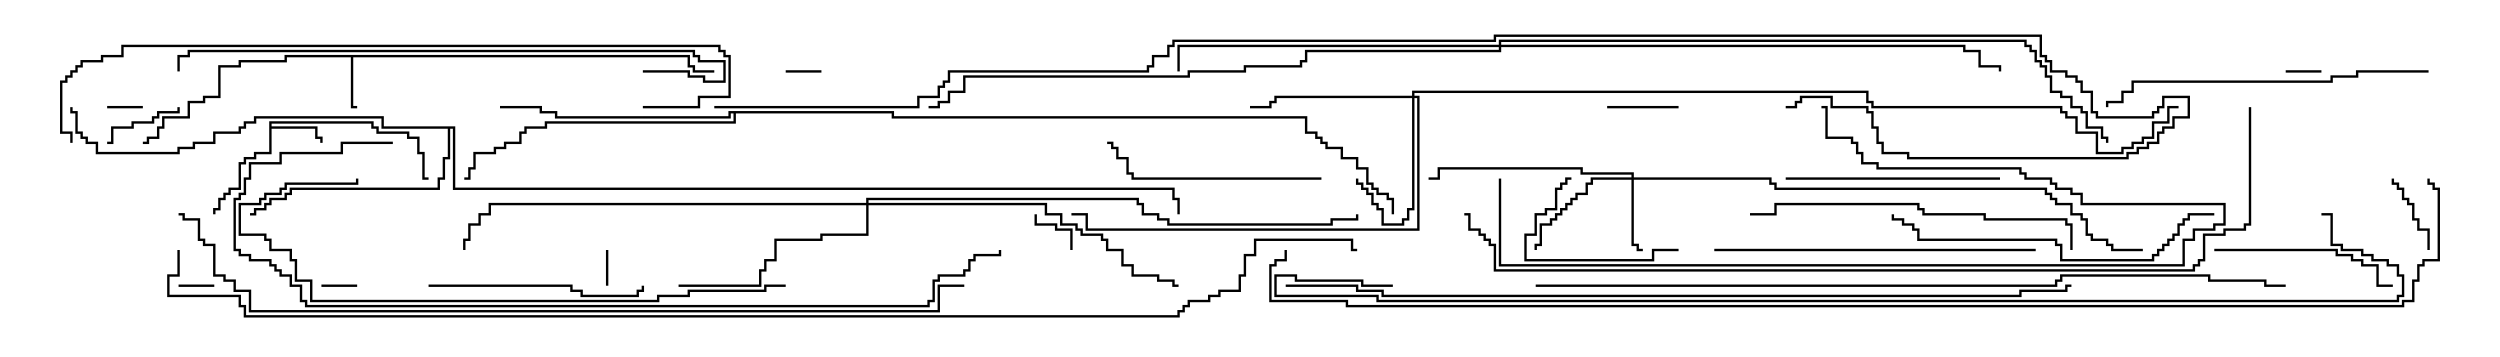 <svg version="1.1" width="105" height="15" xmlns="http://www.w3.org/2000/svg"><path d="M28.979,2.307L28.979,2.736L29.193,2.736L29.193,2.95L30,2.95L30,3.05L29.093,3.05L29.093,2.836L28.879,2.836L28.879,2.407L14.836,2.407L14.836,4.45L15,4.45L15,4.55L14.736,4.55L14.736,2.407L12.05,2.407L12.05,2.621L10.121,2.621L10.121,2.836L9.264,2.836L9.264,4.121L8.621,4.121L8.621,4.336L7.979,4.336L7.979,4.979L6.907,4.979L6.907,5.407L6.693,5.407L6.693,5.836L6.264,5.836L6.264,6.05L6,6.05L6,5.95L6.164,5.95L6.164,5.736L6.593,5.736L6.593,5.307L6.807,5.307L6.807,4.879L7.879,4.879L7.879,4.236L8.521,4.236L8.521,4.021L9.164,4.021L9.164,2.736L10.021,2.736L10.021,2.521L11.95,2.521L11.95,2.307z" stroke="none"/><path d="M11.307,5.093L15.693,5.093L15.693,5.307L15.907,5.307L15.907,5.521L17.193,5.521L17.193,5.736L17.621,5.736L17.621,6.379L17.836,6.379L17.836,7.45L18,7.45L18,7.55L17.736,7.55L17.736,6.479L17.521,6.479L17.521,5.836L17.093,5.836L17.093,5.621L15.807,5.621L15.807,5.407L15.593,5.407L15.593,5.193L11.407,5.193L11.407,5.307L13.336,5.307L13.336,5.736L13.55,5.736L13.55,6L13.45,6L13.45,5.836L13.236,5.836L13.236,5.407L11.407,5.407L11.407,6.479L10.764,6.479L10.764,6.693L10.336,6.693L10.336,6.907L10.121,6.907L10.121,7.979L9.693,7.979L9.693,8.193L9.479,8.193L9.479,8.407L9.264,8.407L9.264,8.836L9.05,8.836L9.05,9L8.95,9L8.95,8.736L9.164,8.736L9.164,8.307L9.379,8.307L9.379,8.093L9.593,8.093L9.593,7.879L10.021,7.879L10.021,6.807L10.236,6.807L10.236,6.593L10.664,6.593L10.664,6.379L11.307,6.379z" stroke="none"/><path d="M19.121,5.307L19.121,7.879L49.336,7.879L49.336,8.307L49.55,8.307L49.55,9L49.45,9L49.45,8.407L49.236,8.407L49.236,7.979L19.021,7.979L19.021,5.407L18.907,5.407L18.907,6.693L18.693,6.693L18.693,7.55L18.479,7.55L18.479,7.979L12.264,7.979L12.264,8.193L12.05,8.193L12.05,8.407L11.407,8.407L11.407,8.621L11.193,8.621L11.193,8.836L10.764,8.836L10.764,9.05L10.5,9.05L10.5,8.95L10.664,8.95L10.664,8.736L11.093,8.736L11.093,8.521L11.307,8.521L11.307,8.307L11.95,8.307L11.95,8.093L12.164,8.093L12.164,7.879L18.379,7.879L18.379,7.45L18.593,7.45L18.593,6.593L18.807,6.593L18.807,5.407L16.021,5.407L16.021,4.979L10.764,4.979L10.764,5.193L10.336,5.193L10.336,5.407L10.121,5.407L10.121,5.621L9.05,5.621L9.05,6.05L8.193,6.05L8.193,6.264L7.55,6.264L7.55,6.479L4.021,6.479L4.021,6.05L3.593,6.05L3.593,5.836L3.379,5.836L3.379,5.621L3.164,5.621L3.164,4.764L2.95,4.764L2.95,4.5L3.05,4.5L3.05,4.664L3.264,4.664L3.264,5.521L3.479,5.521L3.479,5.736L3.693,5.736L3.693,5.95L4.121,5.95L4.121,6.379L7.45,6.379L7.45,6.164L8.093,6.164L8.093,5.95L8.95,5.95L8.95,5.521L10.021,5.521L10.021,5.307L10.236,5.307L10.236,5.093L10.664,5.093L10.664,4.879L16.121,4.879L16.121,5.307z" stroke="none"/><path d="M37.55,4.664L37.55,4.879L54.907,4.879L54.907,5.521L55.336,5.521L55.336,5.736L55.55,5.736L55.55,5.95L55.764,5.95L55.764,6.164L56.407,6.164L56.407,6.593L57.05,6.593L57.05,7.021L57.479,7.021L57.479,7.664L57.693,7.664L57.693,7.879L57.907,7.879L57.907,8.093L58.336,8.093L58.336,8.307L58.55,8.307L58.55,9L58.45,9L58.45,8.407L58.236,8.407L58.236,8.193L57.807,8.193L57.807,7.979L57.593,7.979L57.593,7.764L57.379,7.764L57.379,7.121L56.95,7.121L56.95,6.693L56.307,6.693L56.307,6.264L55.664,6.264L55.664,6.05L55.45,6.05L55.45,5.836L55.236,5.836L55.236,5.621L54.807,5.621L54.807,4.979L37.45,4.979L37.45,4.764L30.907,4.764L30.907,5.193L22.979,5.193L22.979,5.407L22.121,5.407L22.121,5.621L21.907,5.621L21.907,6.05L21.264,6.05L21.264,6.264L20.836,6.264L20.836,6.479L19.979,6.479L19.979,7.121L19.764,7.121L19.764,7.55L19.5,7.55L19.5,7.45L19.664,7.45L19.664,7.021L19.879,7.021L19.879,6.379L20.736,6.379L20.736,6.164L21.164,6.164L21.164,5.95L21.807,5.95L21.807,5.521L22.021,5.521L22.021,5.307L22.879,5.307L22.879,5.093L30.807,5.093L30.807,4.764L30.693,4.764L30.693,4.979L23.307,4.979L23.307,4.764L22.664,4.764L22.664,4.55L21,4.55L21,4.45L22.764,4.45L22.764,4.664L23.407,4.664L23.407,4.879L30.593,4.879L30.593,4.664z" stroke="none"/><path d="M68.521,7.45L68.521,7.336L66.379,7.336L66.379,7.121L60.479,7.121L60.479,7.55L60,7.55L60,7.45L60.379,7.45L60.379,7.021L66.479,7.021L66.479,7.236L68.621,7.236L68.621,7.45L74.407,7.45L74.407,7.664L74.621,7.664L74.621,7.879L85.979,7.879L85.979,8.093L86.193,8.093L86.193,8.307L86.407,8.307L86.407,8.521L87.05,8.521L87.05,8.95L87.479,8.95L87.479,9.164L87.693,9.164L87.693,9.807L87.907,9.807L87.907,10.021L88.55,10.021L88.55,10.236L88.764,10.236L88.764,10.45L90,10.45L90,10.55L88.664,10.55L88.664,10.336L88.45,10.336L88.45,10.121L87.807,10.121L87.807,9.907L87.593,9.907L87.593,9.264L87.379,9.264L87.379,9.05L86.95,9.05L86.95,8.621L86.307,8.621L86.307,8.407L86.093,8.407L86.093,8.193L85.879,8.193L85.879,7.979L74.521,7.979L74.521,7.764L74.307,7.764L74.307,7.55L68.621,7.55L68.621,10.236L68.836,10.236L68.836,10.45L69,10.45L69,10.55L68.736,10.55L68.736,10.336L68.521,10.336L68.521,7.55L66.907,7.55L66.907,7.764L66.693,7.764L66.693,8.193L66.264,8.193L66.264,8.407L66.05,8.407L66.05,8.621L65.836,8.621L65.836,8.836L65.621,8.836L65.621,9.05L65.407,9.05L65.407,9.264L65.193,9.264L65.193,9.479L64.764,9.479L64.764,10.336L64.55,10.336L64.55,10.5L64.45,10.5L64.45,10.236L64.664,10.236L64.664,9.379L65.093,9.379L65.093,9.164L65.307,9.164L65.307,8.95L65.521,8.95L65.521,8.736L65.736,8.736L65.736,8.521L65.95,8.521L65.95,8.307L66.164,8.307L66.164,8.093L66.593,8.093L66.593,7.664L66.807,7.664L66.807,7.45z" stroke="none"/><path d="M59.307,4.021L59.307,3.807L78.479,3.807L78.479,4.236L78.693,4.236L78.693,4.45L86.621,4.45L86.621,4.664L86.836,4.664L86.836,4.879L87.264,4.879L87.264,5.521L88.121,5.521L88.121,6.379L89.093,6.379L89.093,6.164L89.521,6.164L89.521,5.95L89.95,5.95L89.95,5.736L90.379,5.736L90.379,5.093L91.021,5.093L91.021,4.45L91.5,4.45L91.5,4.55L91.121,4.55L91.121,5.193L90.479,5.193L90.479,5.836L90.05,5.836L90.05,6.05L89.621,6.05L89.621,6.264L89.193,6.264L89.193,6.479L88.021,6.479L88.021,5.621L87.164,5.621L87.164,4.979L86.736,4.979L86.736,4.764L86.521,4.764L86.521,4.55L78.593,4.55L78.593,4.336L78.379,4.336L78.379,3.907L59.407,3.907L59.407,4.021L59.621,4.021L59.621,9.693L45.593,9.693L45.593,9.05L45,9.05L45,8.95L45.693,8.95L45.693,9.593L59.521,9.593L59.521,4.121L59.407,4.121L59.407,8.836L59.193,8.836L59.193,9.264L58.979,9.264L58.979,9.479L58.021,9.479L58.021,8.836L57.807,8.836L57.807,8.621L57.593,8.621L57.593,8.193L57.379,8.193L57.379,7.979L57.164,7.979L57.164,7.764L56.95,7.764L56.95,7.5L57.05,7.5L57.05,7.664L57.264,7.664L57.264,7.879L57.479,7.879L57.479,8.093L57.693,8.093L57.693,8.521L57.907,8.521L57.907,8.736L58.121,8.736L58.121,9.379L58.879,9.379L58.879,9.164L59.093,9.164L59.093,8.736L59.307,8.736L59.307,4.121L53.621,4.121L53.621,4.336L53.407,4.336L53.407,4.55L52.5,4.55L52.5,4.45L53.307,4.45L53.307,4.236L53.521,4.236L53.521,4.021z" stroke="none"/><path d="M36.379,8.521L36.379,8.307L47.836,8.307L47.836,8.521L48.05,8.521L48.05,8.95L48.693,8.95L48.693,9.164L49.121,9.164L49.121,9.379L55.879,9.379L55.879,9.164L56.95,9.164L56.95,9L57.05,9L57.05,9.264L55.979,9.264L55.979,9.479L49.021,9.479L49.021,9.264L48.593,9.264L48.593,9.05L47.95,9.05L47.95,8.621L47.736,8.621L47.736,8.407L36.479,8.407L36.479,8.521L43.979,8.521L43.979,8.95L44.621,8.95L44.621,9.379L45.264,9.379L45.264,9.593L45.479,9.593L45.479,9.807L46.336,9.807L46.336,10.021L46.55,10.021L46.55,10.45L47.193,10.45L47.193,11.093L47.621,11.093L47.621,11.521L48.693,11.521L48.693,11.736L49.336,11.736L49.336,11.95L49.5,11.95L49.5,12.05L49.236,12.05L49.236,11.836L48.593,11.836L48.593,11.621L47.521,11.621L47.521,11.193L47.093,11.193L47.093,10.55L46.45,10.55L46.45,10.121L46.236,10.121L46.236,9.907L45.379,9.907L45.379,9.693L45.164,9.693L45.164,9.479L44.521,9.479L44.521,9.05L43.879,9.05L43.879,8.621L36.479,8.621L36.479,9.907L34.55,9.907L34.55,10.121L32.621,10.121L32.621,10.979L32.193,10.979L32.193,11.407L31.979,11.407L31.979,12.05L28.5,12.05L28.5,11.95L31.879,11.95L31.879,11.307L32.093,11.307L32.093,10.879L32.521,10.879L32.521,10.021L34.45,10.021L34.45,9.807L36.379,9.807L36.379,8.621L20.621,8.621L20.621,9.05L20.193,9.05L20.193,9.479L19.764,9.479L19.764,10.121L19.55,10.121L19.55,10.5L19.45,10.5L19.45,10.021L19.664,10.021L19.664,9.379L20.093,9.379L20.093,8.95L20.521,8.95L20.521,8.521z" stroke="none"/><path d="M62.95,1.879L62.95,1.664L85.121,1.664L85.121,1.879L85.336,1.879L85.336,2.093L85.55,2.093L85.55,2.521L85.764,2.521L85.764,2.736L85.979,2.736L85.979,3.164L86.193,3.164L86.193,3.807L86.621,3.807L86.621,4.021L87.05,4.021L87.05,4.45L87.479,4.45L87.479,4.664L87.693,4.664L87.693,5.307L88.336,5.307L88.336,5.736L88.55,5.736L88.55,6L88.45,6L88.45,5.836L88.236,5.836L88.236,5.407L87.593,5.407L87.593,4.764L87.379,4.764L87.379,4.55L86.95,4.55L86.95,4.121L86.521,4.121L86.521,3.907L86.093,3.907L86.093,3.264L85.879,3.264L85.879,2.836L85.664,2.836L85.664,2.621L85.45,2.621L85.45,2.193L85.236,2.193L85.236,1.979L85.021,1.979L85.021,1.764L63.05,1.764L63.05,1.879L82.55,1.879L82.55,2.093L83.193,2.093L83.193,2.736L84.05,2.736L84.05,3L83.95,3L83.95,2.836L83.093,2.836L83.093,2.193L82.45,2.193L82.45,1.979L63.05,1.979L63.05,2.193L54.907,2.193L54.907,2.621L54.693,2.621L54.693,2.836L52.336,2.836L52.336,3.05L49.979,3.05L49.979,3.264L40.55,3.264L40.55,3.907L39.907,3.907L39.907,4.336L39.479,4.336L39.479,4.55L39,4.55L39,4.45L39.379,4.45L39.379,4.236L39.807,4.236L39.807,3.807L40.45,3.807L40.45,3.164L49.879,3.164L49.879,2.95L52.236,2.95L52.236,2.736L54.593,2.736L54.593,2.521L54.807,2.521L54.807,2.093L62.95,2.093L62.95,1.979L49.55,1.979L49.55,3L49.45,3L49.45,1.879z" stroke="none"/><path d="M96,3.05L96,2.95L97.5,2.95L97.5,3.05z" stroke="none"/><path d="M25.55,12L25.45,12L25.45,10.5L25.55,10.5z" stroke="none"/><path d="M34.5,2.95L34.5,3.05L33,3.05L33,2.95z" stroke="none"/><path d="M15,11.95L15,12.05L13.5,12.05L13.5,11.95z" stroke="none"/><path d="M6,4.45L6,4.55L4.5,4.55L4.5,4.45z" stroke="none"/><path d="M7.5,12.05L7.5,11.95L9,11.95L9,12.05z" stroke="none"/><path d="M45.05,10.5L44.95,10.5L44.95,9.693L44.307,9.693L44.307,9.479L43.45,9.479L43.45,9L43.55,9L43.55,9.379L44.407,9.379L44.407,9.593L45.05,9.593z" stroke="none"/><path d="M67.5,4.55L67.5,4.45L70.5,4.45L70.5,4.55z" stroke="none"/><path d="M102.05,10.5L101.95,10.5L101.95,9.693L101.521,9.693L101.521,9.264L101.307,9.264L101.307,8.621L101.093,8.621L101.093,8.407L100.879,8.407L100.879,7.979L100.664,7.979L100.664,7.764L100.45,7.764L100.45,7.5L100.55,7.5L100.55,7.664L100.764,7.664L100.764,7.879L100.979,7.879L100.979,8.307L101.193,8.307L101.193,8.521L101.407,8.521L101.407,9.164L101.621,9.164L101.621,9.593L102.05,9.593z" stroke="none"/><path d="M4.5,6.05L4.5,5.95L4.664,5.95L4.664,5.307L5.521,5.307L5.521,5.093L6.379,5.093L6.379,4.879L6.593,4.879L6.593,4.664L7.45,4.664L7.45,4.5L7.55,4.5L7.55,4.764L6.693,4.764L6.693,4.979L6.479,4.979L6.479,5.193L5.621,5.193L5.621,5.407L4.764,5.407L4.764,6.05z" stroke="none"/><path d="M66,7.45L66,7.55L65.836,7.55L65.836,7.764L65.621,7.764L65.621,7.979L65.407,7.979L65.407,8.836L64.979,8.836L64.979,9.05L64.55,9.05L64.55,9.907L64.121,9.907L64.121,10.879L69.379,10.879L69.379,10.45L70.5,10.45L70.5,10.55L69.479,10.55L69.479,10.979L64.021,10.979L64.021,9.807L64.45,9.807L64.45,8.95L64.879,8.95L64.879,8.736L65.307,8.736L65.307,7.879L65.521,7.879L65.521,7.664L65.736,7.664L65.736,7.45z" stroke="none"/><path d="M93,10.55L93,10.45L98.193,10.45L98.193,10.664L98.836,10.664L98.836,10.879L99.264,10.879L99.264,11.093L99.907,11.093L99.907,11.95L100.5,11.95L100.5,12.05L99.807,12.05L99.807,11.193L99.164,11.193L99.164,10.979L98.736,10.979L98.736,10.764L98.093,10.764L98.093,10.55z" stroke="none"/><path d="M84,7.45L84,7.55L75,7.55L75,7.45z" stroke="none"/><path d="M18,12.05L18,11.95L24.05,11.95L24.05,12.164L24.479,12.164L24.479,12.379L26.736,12.379L26.736,12.164L26.95,12.164L26.95,12L27.05,12L27.05,12.264L26.836,12.264L26.836,12.479L24.379,12.479L24.379,12.264L23.95,12.264L23.95,12.05z" stroke="none"/><path d="M55.5,7.45L55.5,7.55L47.521,7.55L47.521,7.336L47.307,7.336L47.307,6.693L46.879,6.693L46.879,6.264L46.664,6.264L46.664,6.05L46.5,6.05L46.5,5.95L46.764,5.95L46.764,6.164L46.979,6.164L46.979,6.593L47.407,6.593L47.407,7.236L47.621,7.236L47.621,7.45z" stroke="none"/><path d="M85.5,10.45L85.5,10.55L72,10.55L72,10.45z" stroke="none"/><path d="M93,8.95L93,9.05L91.979,9.05L91.979,9.264L91.764,9.264L91.764,9.479L91.55,9.479L91.55,9.907L91.336,9.907L91.336,10.121L91.121,10.121L91.121,10.336L90.907,10.336L90.907,10.55L90.693,10.55L90.693,10.764L90.479,10.764L90.479,10.979L86.521,10.979L86.521,10.336L86.307,10.336L86.307,10.121L80.521,10.121L80.521,9.693L80.307,9.693L80.307,9.479L79.879,9.479L79.879,9.264L79.45,9.264L79.45,9L79.55,9L79.55,9.164L79.979,9.164L79.979,9.379L80.407,9.379L80.407,9.593L80.621,9.593L80.621,10.021L86.407,10.021L86.407,10.236L86.621,10.236L86.621,10.879L90.379,10.879L90.379,10.664L90.593,10.664L90.593,10.45L90.807,10.45L90.807,10.236L91.021,10.236L91.021,10.021L91.236,10.021L91.236,9.807L91.45,9.807L91.45,9.379L91.664,9.379L91.664,9.164L91.879,9.164L91.879,8.95z" stroke="none"/><path d="M102,2.95L102,3.05L99.05,3.05L99.05,3.264L97.979,3.264L97.979,3.479L89.621,3.479L89.621,3.907L89.193,3.907L89.193,4.336L88.55,4.336L88.55,4.5L88.45,4.5L88.45,4.236L89.093,4.236L89.093,3.807L89.521,3.807L89.521,3.379L97.879,3.379L97.879,3.164L98.95,3.164L98.95,2.95z" stroke="none"/><path d="M87.05,10.5L86.95,10.5L86.95,9.479L86.736,9.479L86.736,9.264L83.307,9.264L83.307,9.05L80.736,9.05L80.736,8.836L80.521,8.836L80.521,8.621L74.621,8.621L74.621,9.05L73.5,9.05L73.5,8.95L74.521,8.95L74.521,8.521L80.621,8.521L80.621,8.736L80.836,8.736L80.836,8.95L83.407,8.95L83.407,9.164L86.836,9.164L86.836,9.379L87.05,9.379z" stroke="none"/><path d="M62.95,7.5L63.05,7.5L63.05,11.093L91.664,11.093L91.664,10.021L92.093,10.021L92.093,9.593L92.95,9.593L92.95,9.379L93.379,9.379L93.379,8.621L87.379,8.621L87.379,8.193L86.95,8.193L86.95,7.979L86.307,7.979L86.307,7.764L86.093,7.764L86.093,7.55L85.021,7.55L85.021,7.336L84.807,7.336L84.807,7.121L78.807,7.121L78.807,6.907L78.164,6.907L78.164,6.479L77.95,6.479L77.95,6.05L77.736,6.05L77.736,5.836L76.664,5.836L76.664,4.55L76.5,4.55L76.5,4.45L76.764,4.45L76.764,5.736L77.836,5.736L77.836,5.95L78.05,5.95L78.05,6.379L78.264,6.379L78.264,6.807L78.907,6.807L78.907,7.021L84.907,7.021L84.907,7.236L85.121,7.236L85.121,7.45L86.193,7.45L86.193,7.664L86.407,7.664L86.407,7.879L87.05,7.879L87.05,8.093L87.479,8.093L87.479,8.521L93.479,8.521L93.479,9.479L93.05,9.479L93.05,9.693L92.193,9.693L92.193,10.121L91.764,10.121L91.764,11.193L62.95,11.193z" stroke="none"/><path d="M33,11.95L33,12.05L32.193,12.05L32.193,12.264L28.979,12.264L28.979,12.479L27.693,12.479L27.693,12.693L13.021,12.693L13.021,11.836L12.379,11.836L12.379,10.979L12.164,10.979L12.164,10.55L11.307,10.55L11.307,10.121L11.093,10.121L11.093,9.907L10.021,9.907L10.021,8.521L10.879,8.521L10.879,8.307L11.093,8.307L11.093,8.093L11.736,8.093L11.736,7.879L11.95,7.879L11.95,7.664L14.95,7.664L14.95,7.5L15.05,7.5L15.05,7.764L12.05,7.764L12.05,7.979L11.836,7.979L11.836,8.193L11.193,8.193L11.193,8.407L10.979,8.407L10.979,8.621L10.121,8.621L10.121,9.807L11.193,9.807L11.193,10.021L11.407,10.021L11.407,10.45L12.264,10.45L12.264,10.879L12.479,10.879L12.479,11.736L13.121,11.736L13.121,12.593L27.593,12.593L27.593,12.379L28.879,12.379L28.879,12.164L32.093,12.164L32.093,11.95z" stroke="none"/><path d="M27,3.05L27,2.95L28.979,2.95L28.979,3.164L29.621,3.164L29.621,3.379L30.379,3.379L30.379,2.621L29.307,2.621L29.307,2.407L29.093,2.407L29.093,2.193L7.979,2.193L7.979,2.407L7.55,2.407L7.55,3L7.45,3L7.45,2.307L7.879,2.307L7.879,2.093L29.193,2.093L29.193,2.307L29.407,2.307L29.407,2.521L30.479,2.521L30.479,3.479L29.521,3.479L29.521,3.264L28.879,3.264L28.879,3.05z" stroke="none"/><path d="M27,4.55L27,4.45L29.307,4.45L29.307,4.021L30.593,4.021L30.593,2.407L30.379,2.407L30.379,2.193L30.164,2.193L30.164,1.979L5.193,1.979L5.193,2.407L4.336,2.407L4.336,2.621L3.479,2.621L3.479,2.836L3.264,2.836L3.264,3.05L3.05,3.05L3.05,3.264L2.836,3.264L2.836,3.479L2.621,3.479L2.621,5.521L3.05,5.521L3.05,6L2.95,6L2.95,5.621L2.521,5.621L2.521,3.379L2.736,3.379L2.736,3.164L2.95,3.164L2.95,2.95L3.164,2.95L3.164,2.736L3.379,2.736L3.379,2.521L4.236,2.521L4.236,2.307L5.093,2.307L5.093,1.879L30.264,1.879L30.264,2.093L30.479,2.093L30.479,2.307L30.693,2.307L30.693,4.121L29.407,4.121L29.407,4.55z" stroke="none"/><path d="M16.5,5.95L16.5,6.05L14.407,6.05L14.407,6.479L11.836,6.479L11.836,6.907L10.55,6.907L10.55,7.55L10.336,7.55L10.336,8.193L10.121,8.193L10.121,8.407L9.907,8.407L9.907,10.45L10.121,10.45L10.121,10.664L10.55,10.664L10.55,10.879L11.407,10.879L11.407,11.093L11.621,11.093L11.621,11.307L11.836,11.307L11.836,11.521L12.264,11.521L12.264,11.95L12.693,11.95L12.693,12.593L12.907,12.593L12.907,12.807L38.95,12.807L38.95,12.593L39.164,12.593L39.164,11.736L39.379,11.736L39.379,11.521L40.45,11.521L40.45,11.307L40.664,11.307L40.664,10.879L40.879,10.879L40.879,10.664L41.95,10.664L41.95,10.5L42.05,10.5L42.05,10.764L40.979,10.764L40.979,10.979L40.764,10.979L40.764,11.407L40.55,11.407L40.55,11.621L39.479,11.621L39.479,11.836L39.264,11.836L39.264,12.693L39.05,12.693L39.05,12.907L12.807,12.907L12.807,12.693L12.593,12.693L12.593,12.05L12.164,12.05L12.164,11.621L11.736,11.621L11.736,11.407L11.521,11.407L11.521,11.193L11.307,11.193L11.307,10.979L10.45,10.979L10.45,10.764L10.021,10.764L10.021,10.55L9.807,10.55L9.807,8.307L10.021,8.307L10.021,8.093L10.236,8.093L10.236,7.45L10.45,7.45L10.45,6.807L11.736,6.807L11.736,6.379L14.307,6.379L14.307,5.95z" stroke="none"/><path d="M64.5,12.05L64.5,11.95L86.307,11.95L86.307,11.736L86.521,11.736L86.521,11.521L92.836,11.521L92.836,11.736L95.193,11.736L95.193,11.95L96,11.95L96,12.05L95.093,12.05L95.093,11.836L92.736,11.836L92.736,11.621L86.621,11.621L86.621,11.836L86.407,11.836L86.407,12.05z" stroke="none"/><path d="M54,12.05L54,11.95L57.05,11.95L57.05,12.164L58.121,12.164L58.121,12.379L84.807,12.379L84.807,12.164L86.736,12.164L86.736,11.95L87,11.95L87,12.05L86.836,12.05L86.836,12.264L84.907,12.264L84.907,12.479L58.021,12.479L58.021,12.264L56.95,12.264L56.95,12.05z" stroke="none"/><path d="M40.5,11.95L40.5,12.05L39.479,12.05L39.479,13.121L10.45,13.121L10.45,12.264L9.807,12.264L9.807,11.836L9.379,11.836L9.379,11.621L8.95,11.621L8.95,10.336L8.521,10.336L8.521,10.121L8.307,10.121L8.307,9.264L7.664,9.264L7.664,9.05L7.5,9.05L7.5,8.95L7.764,8.95L7.764,9.164L8.407,9.164L8.407,10.021L8.621,10.021L8.621,10.236L9.05,10.236L9.05,11.521L9.479,11.521L9.479,11.736L9.907,11.736L9.907,12.164L10.55,12.164L10.55,13.021L39.379,13.021L39.379,11.95z" stroke="none"/><path d="M94.45,4.5L94.55,4.5L94.55,9.479L94.336,9.479L94.336,9.693L93.479,9.693L93.479,9.907L92.621,9.907L92.621,10.979L92.407,10.979L92.407,11.193L92.193,11.193L92.193,11.407L62.736,11.407L62.736,10.336L62.521,10.336L62.521,10.121L62.307,10.121L62.307,9.907L62.093,9.907L62.093,9.693L61.664,9.693L61.664,9.05L61.5,9.05L61.5,8.95L61.764,8.95L61.764,9.593L62.193,9.593L62.193,9.807L62.407,9.807L62.407,10.021L62.621,10.021L62.621,10.236L62.836,10.236L62.836,11.307L92.093,11.307L92.093,11.093L92.307,11.093L92.307,10.879L92.521,10.879L92.521,9.807L93.379,9.807L93.379,9.593L94.236,9.593L94.236,9.379L94.45,9.379z" stroke="none"/><path d="M58.5,11.95L58.5,12.05L57.164,12.05L57.164,11.836L54.379,11.836L54.379,11.621L53.621,11.621L53.621,12.379L57.907,12.379L57.907,12.593L100.664,12.593L100.664,12.379L100.879,12.379L100.879,11.621L100.664,11.621L100.664,11.193L100.236,11.193L100.236,10.979L99.593,10.979L99.593,10.764L99.164,10.764L99.164,10.55L98.307,10.55L98.307,10.336L97.879,10.336L97.879,9.05L97.5,9.05L97.5,8.95L97.979,8.95L97.979,10.236L98.407,10.236L98.407,10.45L99.264,10.45L99.264,10.664L99.693,10.664L99.693,10.879L100.336,10.879L100.336,11.093L100.764,11.093L100.764,11.521L100.979,11.521L100.979,12.479L100.764,12.479L100.764,12.693L57.807,12.693L57.807,12.479L53.521,12.479L53.521,11.521L54.479,11.521L54.479,11.736L57.264,11.736L57.264,11.95z" stroke="none"/><path d="M30,4.55L30,4.45L38.521,4.45L38.521,4.021L39.379,4.021L39.379,3.593L39.593,3.593L39.593,3.379L39.807,3.379L39.807,2.95L48.164,2.95L48.164,2.736L48.379,2.736L48.379,2.307L49.021,2.307L49.021,1.879L49.236,1.879L49.236,1.664L62.736,1.664L62.736,1.45L85.764,1.45L85.764,2.307L85.979,2.307L85.979,2.521L86.193,2.521L86.193,2.95L86.836,2.95L86.836,3.164L87.264,3.164L87.264,3.379L87.479,3.379L87.479,3.807L87.907,3.807L87.907,4.664L88.121,4.664L88.121,4.879L90.379,4.879L90.379,4.664L90.593,4.664L90.593,4.45L90.807,4.45L90.807,4.021L91.979,4.021L91.979,4.979L91.336,4.979L91.336,5.407L90.907,5.407L90.907,5.621L90.693,5.621L90.693,6.05L90.264,6.05L90.264,6.264L89.836,6.264L89.836,6.479L89.407,6.479L89.407,6.693L80.093,6.693L80.093,6.479L79.021,6.479L79.021,6.05L78.807,6.05L78.807,5.407L78.593,5.407L78.593,4.764L78.379,4.764L78.379,4.55L76.879,4.55L76.879,4.121L75.693,4.121L75.693,4.336L75.479,4.336L75.479,4.55L75,4.55L75,4.45L75.379,4.45L75.379,4.236L75.593,4.236L75.593,4.021L76.979,4.021L76.979,4.45L78.479,4.45L78.479,4.664L78.693,4.664L78.693,5.307L78.907,5.307L78.907,5.95L79.121,5.95L79.121,6.379L80.193,6.379L80.193,6.593L89.307,6.593L89.307,6.379L89.736,6.379L89.736,6.164L90.164,6.164L90.164,5.95L90.593,5.95L90.593,5.521L90.807,5.521L90.807,5.307L91.236,5.307L91.236,4.879L91.879,4.879L91.879,4.121L90.907,4.121L90.907,4.55L90.693,4.55L90.693,4.764L90.479,4.764L90.479,4.979L88.021,4.979L88.021,4.764L87.807,4.764L87.807,3.907L87.379,3.907L87.379,3.479L87.164,3.479L87.164,3.264L86.736,3.264L86.736,3.05L86.093,3.05L86.093,2.621L85.879,2.621L85.879,2.407L85.664,2.407L85.664,1.55L62.836,1.55L62.836,1.764L49.336,1.764L49.336,1.979L49.121,1.979L49.121,2.407L48.479,2.407L48.479,2.836L48.264,2.836L48.264,3.05L39.907,3.05L39.907,3.479L39.693,3.479L39.693,3.693L39.479,3.693L39.479,4.121L38.621,4.121L38.621,4.55z" stroke="none"/><path d="M53.95,10.5L54.05,10.5L54.05,10.979L53.621,10.979L53.621,11.193L53.407,11.193L53.407,12.593L56.621,12.593L56.621,12.807L100.879,12.807L100.879,12.593L101.307,12.593L101.307,11.736L101.521,11.736L101.521,11.093L101.736,11.093L101.736,10.879L102.379,10.879L102.379,7.979L102.164,7.979L102.164,7.764L101.95,7.764L101.95,7.5L102.05,7.5L102.05,7.664L102.264,7.664L102.264,7.879L102.479,7.879L102.479,10.979L101.836,10.979L101.836,11.193L101.621,11.193L101.621,11.836L101.407,11.836L101.407,12.693L100.979,12.693L100.979,12.907L56.521,12.907L56.521,12.693L53.307,12.693L53.307,11.093L53.521,11.093L53.521,10.879L53.95,10.879z" stroke="none"/><path d="M7.45,10.5L7.55,10.5L7.55,11.621L7.121,11.621L7.121,12.379L10.121,12.379L10.121,12.807L10.336,12.807L10.336,13.236L49.45,13.236L49.45,13.021L49.664,13.021L49.664,12.807L49.879,12.807L49.879,12.593L50.736,12.593L50.736,12.379L51.164,12.379L51.164,12.164L52.021,12.164L52.021,11.521L52.236,11.521L52.236,10.664L52.664,10.664L52.664,10.021L56.836,10.021L56.836,10.45L57,10.45L57,10.55L56.736,10.55L56.736,10.121L52.764,10.121L52.764,10.764L52.336,10.764L52.336,11.621L52.121,11.621L52.121,12.264L51.264,12.264L51.264,12.479L50.836,12.479L50.836,12.693L49.979,12.693L49.979,12.907L49.764,12.907L49.764,13.121L49.55,13.121L49.55,13.336L10.236,13.336L10.236,12.907L10.021,12.907L10.021,12.479L7.021,12.479L7.021,11.521L7.45,11.521z" stroke="none"/></svg>